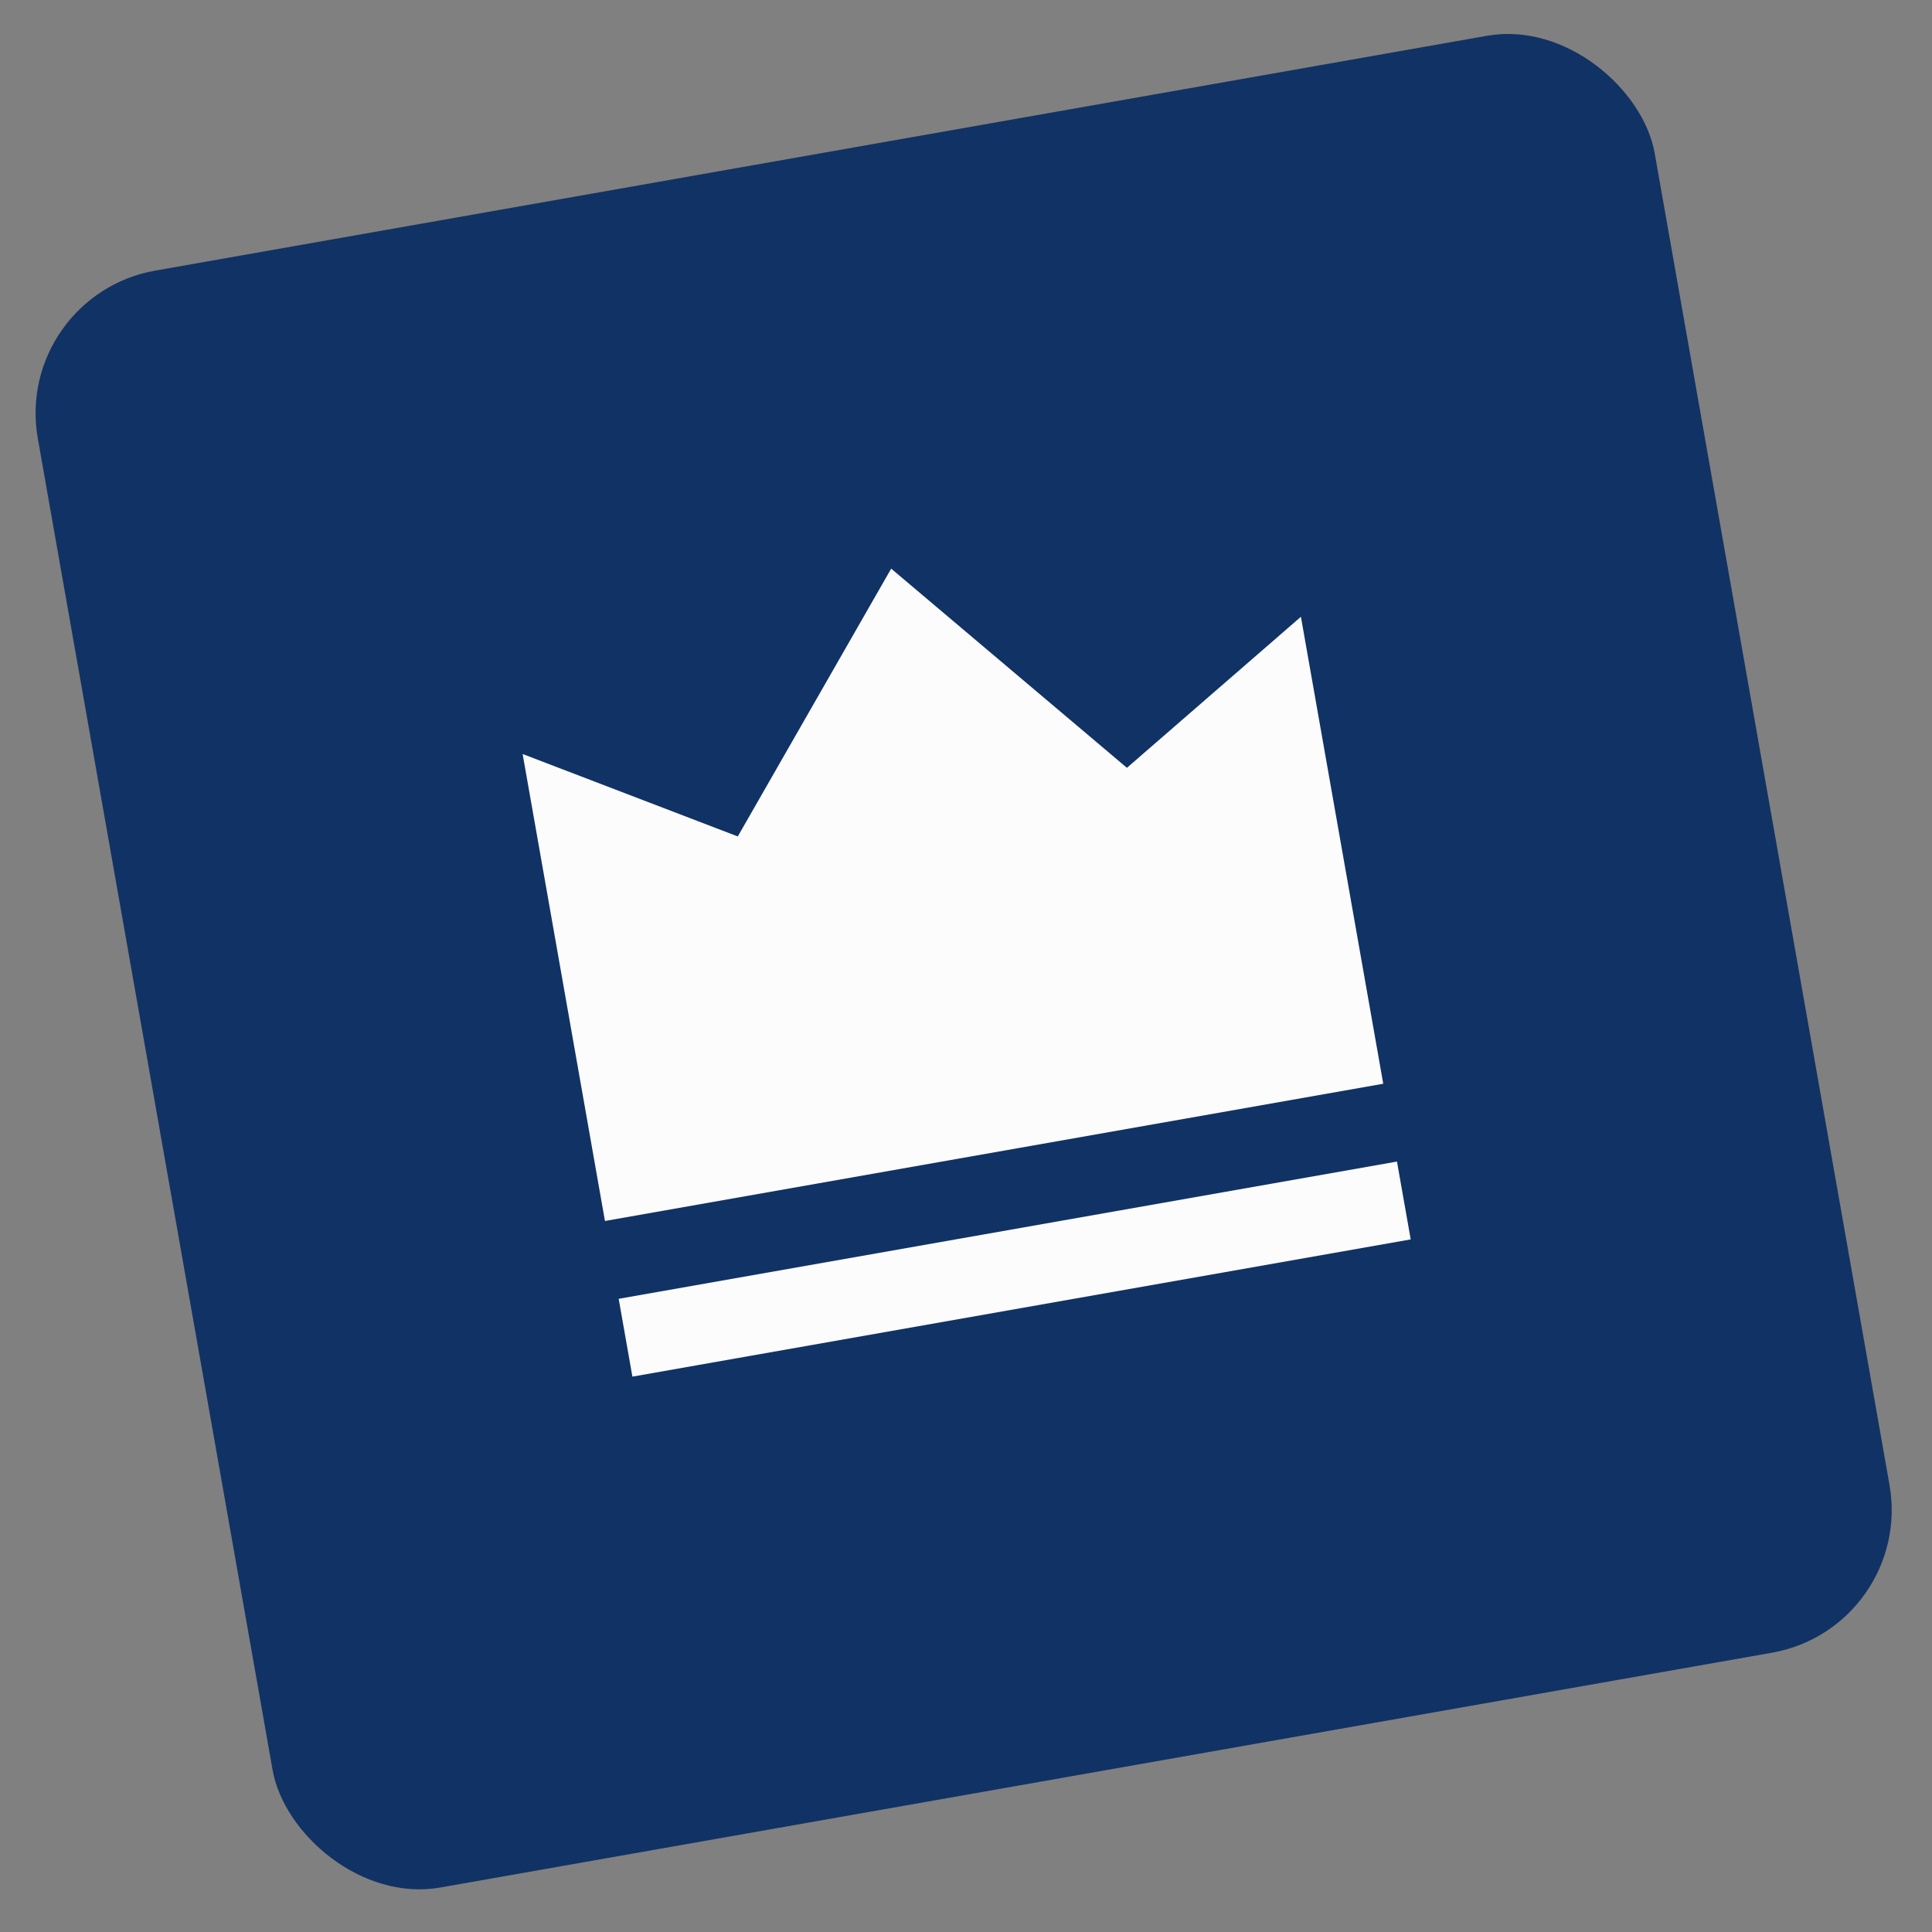 <svg width="88" height="88" viewBox="0 0 88 88" fill="none" xmlns="http://www.w3.org/2000/svg">
<rect x="0" y="0" width="88" height="88" fill="#808080" stroke="none"/>
<rect x="0.576" y="13.471" width="74.784" height="74.784" rx="6.599" transform="rotate(-10 0.576 13.471)" fill="#113264"/>
<path d="M28.18 59.159L63.63 52.908L64.256 56.453L28.805 62.704L28.18 59.159ZM23.805 34.344L33.605 38.099L40.592 25.901L51.33 34.973L59.255 28.093L63.005 49.363L27.555 55.614L23.805 34.344Z" fill="#FCFCFC"/>
</svg>
